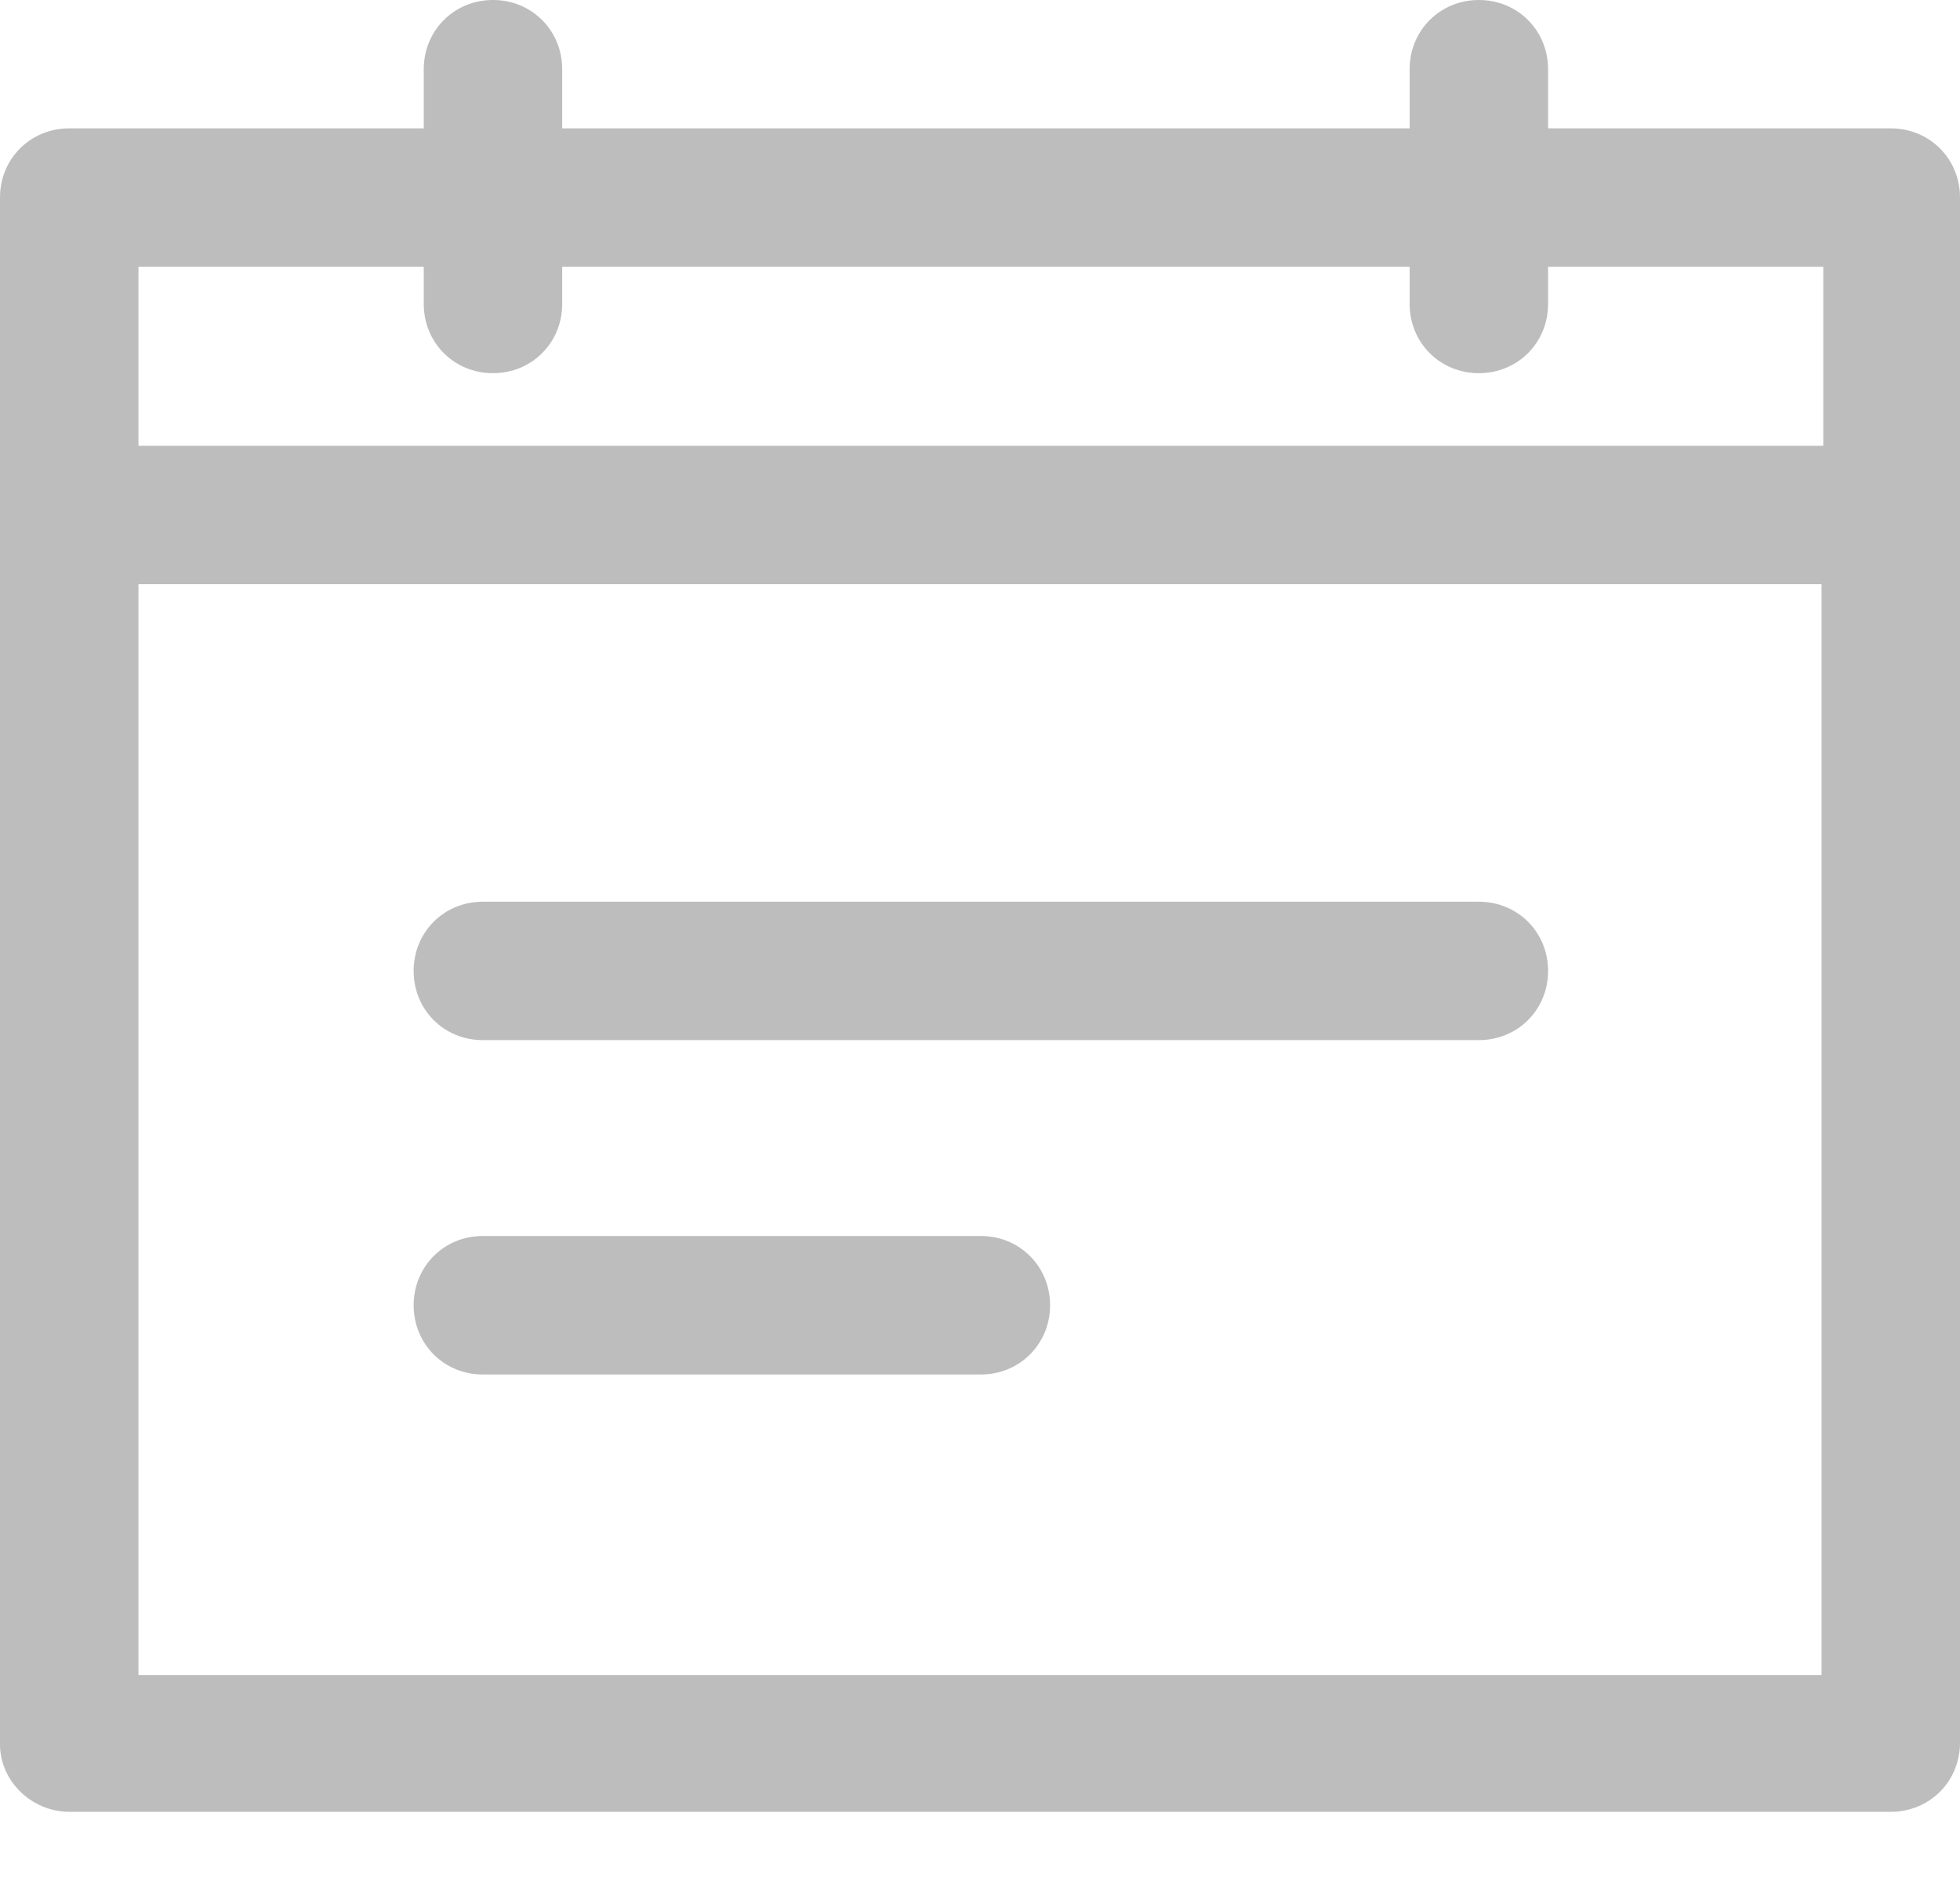 <svg width="25" height="24" viewBox="0 0 25 24" fill="none" xmlns="http://www.w3.org/2000/svg">
<path d="M0.883 23.105H24.117C24.612 23.105 25 22.718 25 22.222V2.519C25 2.024 24.612 1.637 24.117 1.637H19.746V0.883C19.746 0.388 19.358 0 18.863 0C18.368 0 17.98 0.388 17.98 0.883V1.637H7.171V0.883C7.171 0.388 6.783 0 6.288 0C5.792 0 5.405 0.388 5.405 0.883V1.637H0.883C0.388 1.637 0 2.024 0 2.519V22.244C0 22.718 0.409 23.105 0.883 23.105ZM1.766 3.402H5.405V3.876C5.405 4.371 5.792 4.759 6.288 4.759C6.783 4.759 7.171 4.371 7.171 3.876V3.402H17.98V3.876C17.98 4.371 18.368 4.759 18.863 4.759C19.358 4.759 19.746 4.371 19.746 3.876V3.402H23.256V5.685H1.766V3.402ZM1.766 7.45H23.234V21.361H1.766V7.45Z" fill="#BDBDBD"/>
<path d="M18.863 11.499H6.158C5.663 11.499 5.276 11.886 5.276 12.382C5.276 12.877 5.663 13.264 6.158 13.264H18.863C19.358 13.264 19.746 12.877 19.746 12.382C19.746 11.886 19.358 11.499 18.863 11.499Z" fill="#BDBDBD"/>
<path d="M12.511 15.762H6.158C5.663 15.762 5.276 16.15 5.276 16.645C5.276 17.14 5.663 17.528 6.158 17.528H12.511C13.006 17.528 13.394 17.14 13.394 16.645C13.394 16.15 13.006 15.762 12.511 15.762Z" fill="#BDBDBD"/>
</svg>
